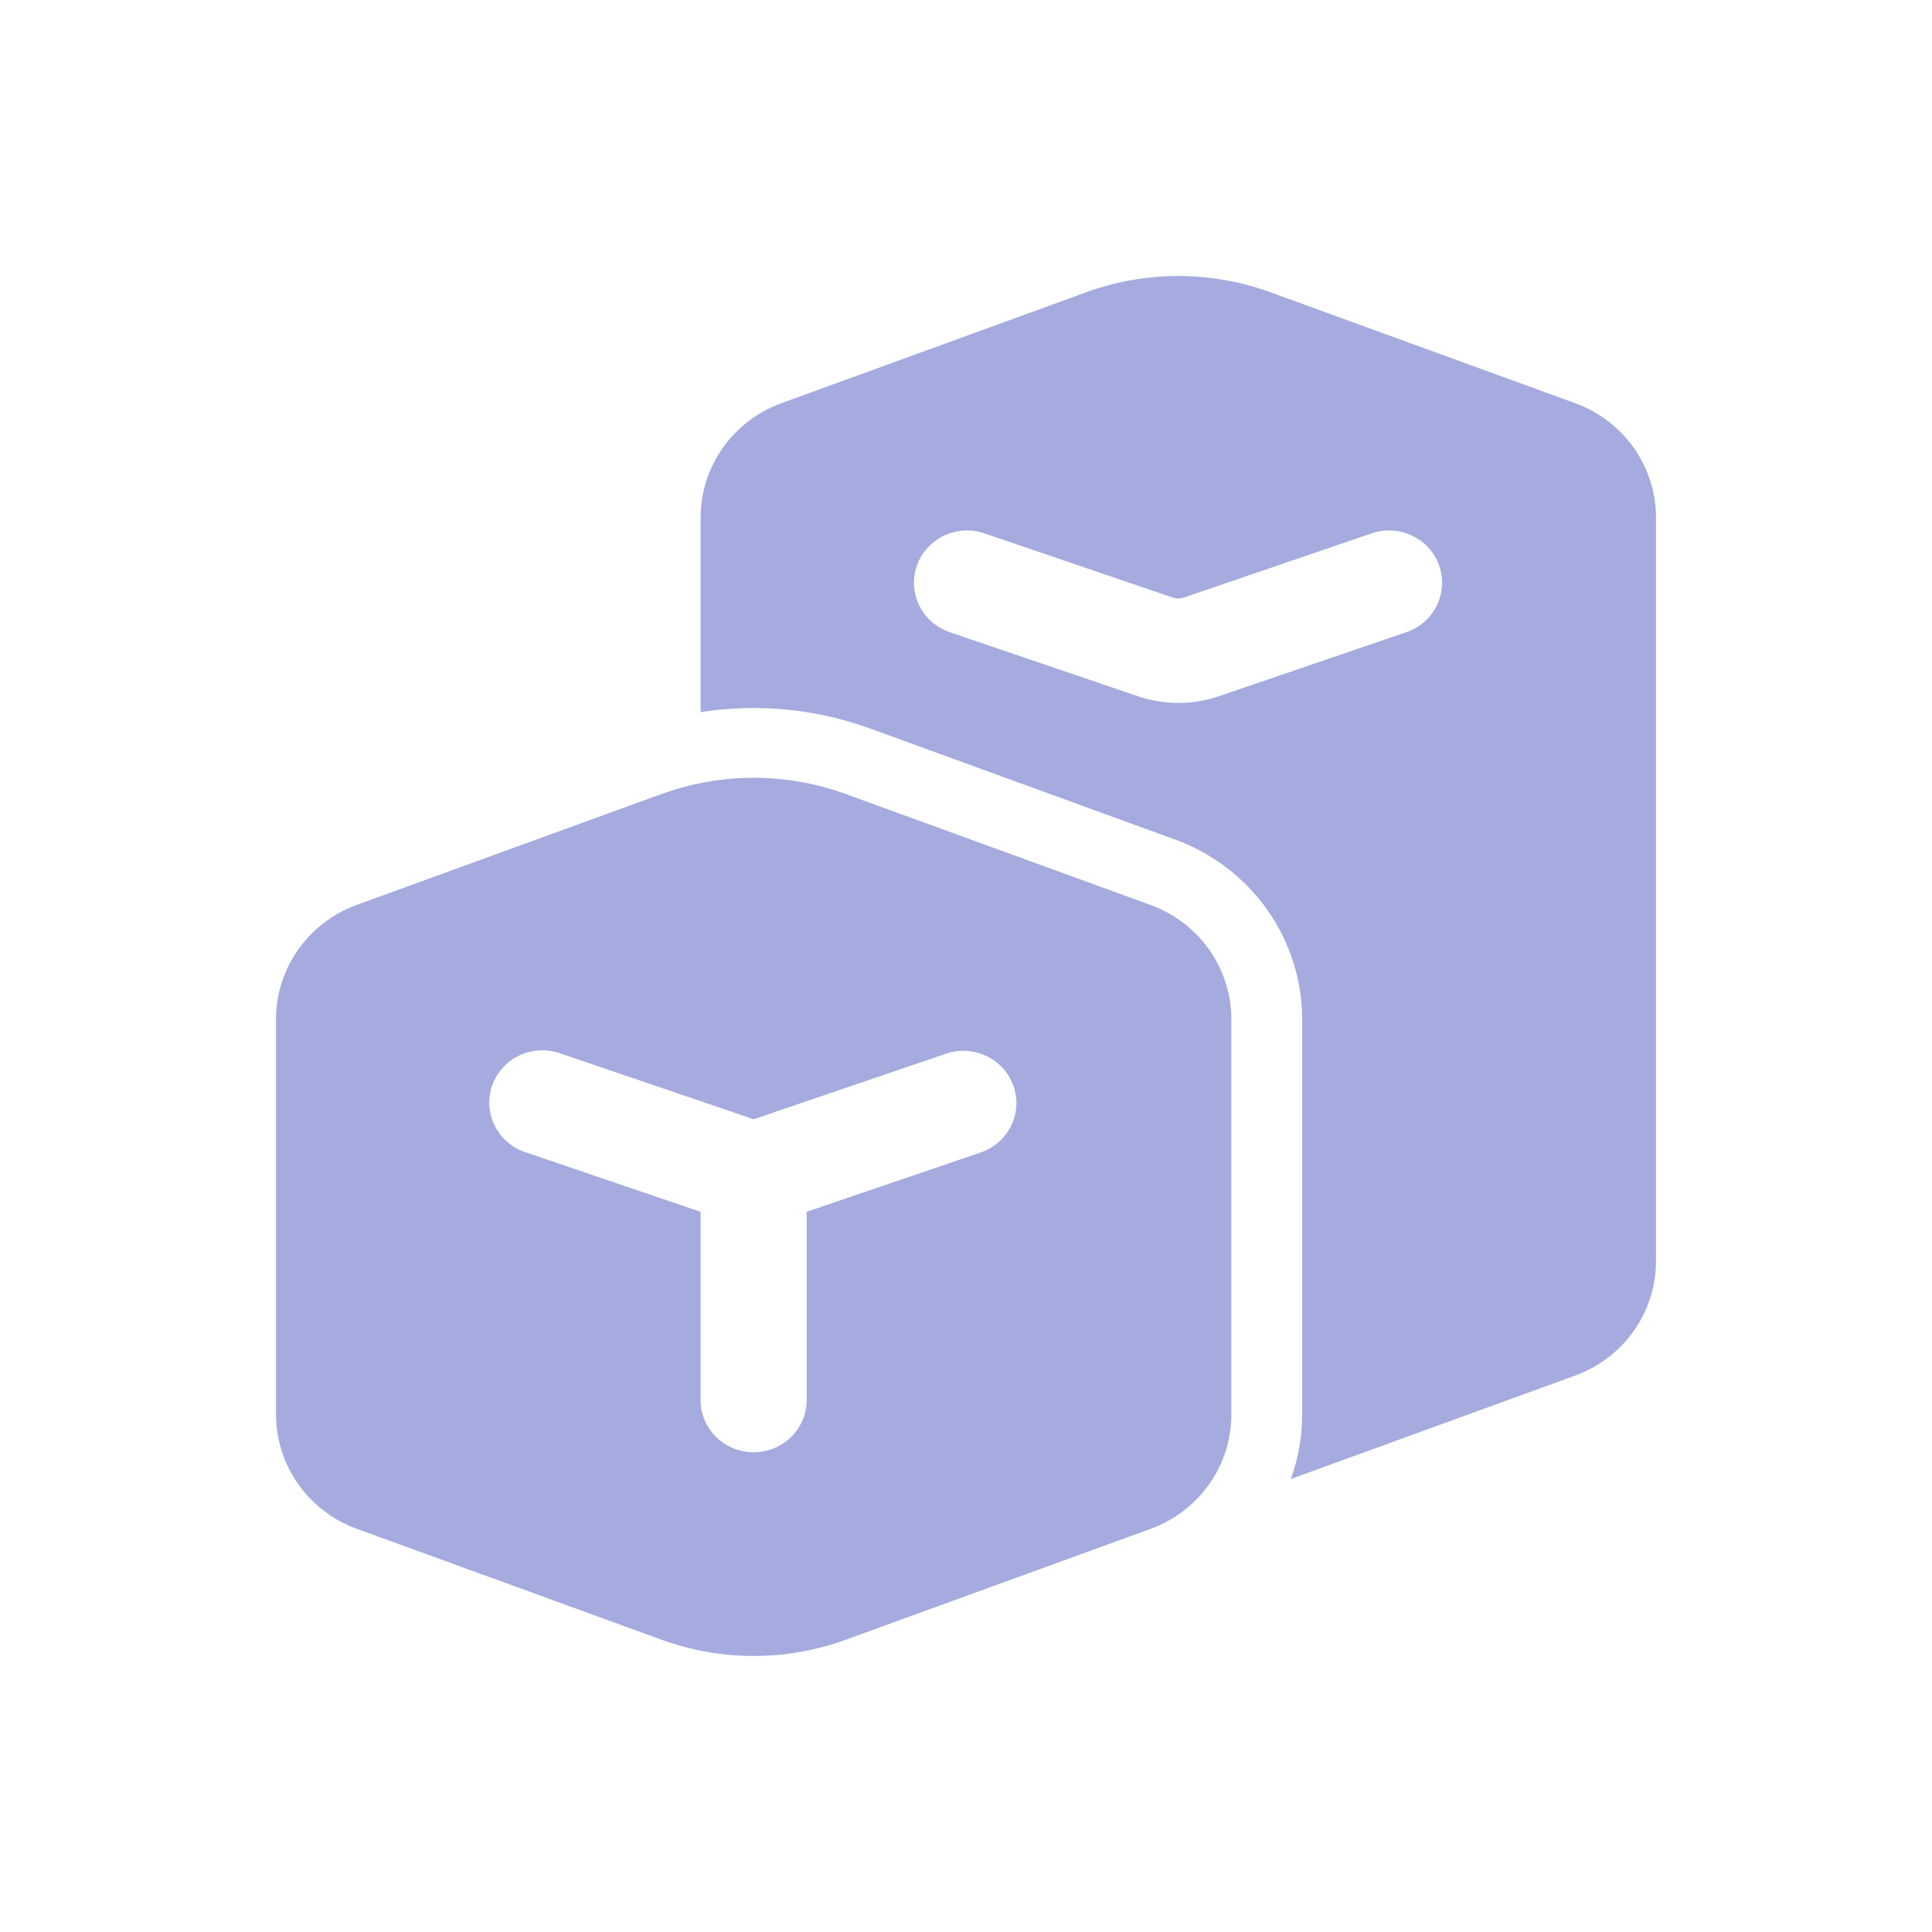 <svg width="28" height="28" viewBox="0 0 28 28" fill="none" xmlns="http://www.w3.org/2000/svg">
<path d="M18.41 4.235C17.55 3.922 16.604 3.922 15.744 4.235L11.326 5.843C10.982 5.968 10.685 6.194 10.476 6.49C10.266 6.787 10.154 7.139 10.154 7.5V10.321C10.98 10.191 11.827 10.273 12.612 10.559L17.029 12.167C17.57 12.364 18.036 12.719 18.366 13.185C18.695 13.651 18.872 14.205 18.872 14.773V20.5C18.872 20.825 18.814 21.14 18.708 21.435L22.828 19.936C23.172 19.811 23.469 19.585 23.678 19.288C23.888 18.991 24 18.639 24 18.277V7.5C24 7.139 23.887 6.787 23.678 6.49C23.468 6.194 23.172 5.968 22.828 5.843L18.41 4.235ZM13.764 9.162C13.669 9.129 13.581 9.079 13.505 9.013C13.429 8.947 13.368 8.867 13.323 8.777C13.279 8.688 13.254 8.591 13.247 8.491C13.241 8.392 13.255 8.292 13.288 8.198C13.321 8.104 13.373 8.018 13.44 7.943C13.507 7.869 13.588 7.808 13.679 7.764C13.77 7.721 13.868 7.695 13.969 7.689C14.07 7.683 14.171 7.697 14.267 7.73L16.993 8.659C17.047 8.677 17.106 8.677 17.16 8.659L19.878 7.73C20.071 7.664 20.282 7.676 20.466 7.764C20.65 7.851 20.791 8.007 20.857 8.197C20.924 8.387 20.912 8.596 20.823 8.776C20.734 8.957 20.575 9.096 20.383 9.162L17.665 10.09C17.284 10.22 16.871 10.22 16.49 10.09L13.763 9.162H13.764ZM9.59 11.507C10.45 11.194 11.396 11.194 12.256 11.507L16.674 13.115C17.018 13.241 17.314 13.466 17.524 13.763C17.734 14.059 17.846 14.412 17.846 14.773V20.5C17.846 20.861 17.734 21.214 17.524 21.51C17.315 21.807 17.018 22.033 16.674 22.158L12.256 23.765C11.396 24.078 10.45 24.078 9.59 23.765L5.172 22.157C4.828 22.032 4.531 21.806 4.322 21.509C4.112 21.213 4 20.86 4 20.499V14.772C4 14.411 4.112 14.058 4.322 13.762C4.532 13.465 4.828 13.239 5.172 13.114L9.59 11.506V11.507ZM7.133 15.733C7.1 15.827 7.086 15.927 7.092 16.026C7.099 16.125 7.124 16.223 7.169 16.312C7.213 16.402 7.274 16.482 7.35 16.548C7.426 16.614 7.514 16.664 7.609 16.697L10.153 17.562V20.29C10.153 20.491 10.234 20.683 10.378 20.825C10.522 20.967 10.718 21.047 10.922 21.047C11.126 21.047 11.322 20.967 11.466 20.825C11.61 20.683 11.691 20.491 11.691 20.29V17.562L14.229 16.697C14.417 16.628 14.571 16.489 14.657 16.31C14.743 16.131 14.754 15.926 14.688 15.739C14.622 15.551 14.485 15.397 14.305 15.309C14.125 15.22 13.917 15.205 13.725 15.266L10.923 16.221L8.113 15.264C8.017 15.231 7.916 15.217 7.815 15.223C7.714 15.229 7.615 15.254 7.524 15.298C7.433 15.341 7.352 15.402 7.285 15.477C7.218 15.551 7.166 15.638 7.133 15.732V15.733Z" fill="#A5ABDE"/>
</svg>
